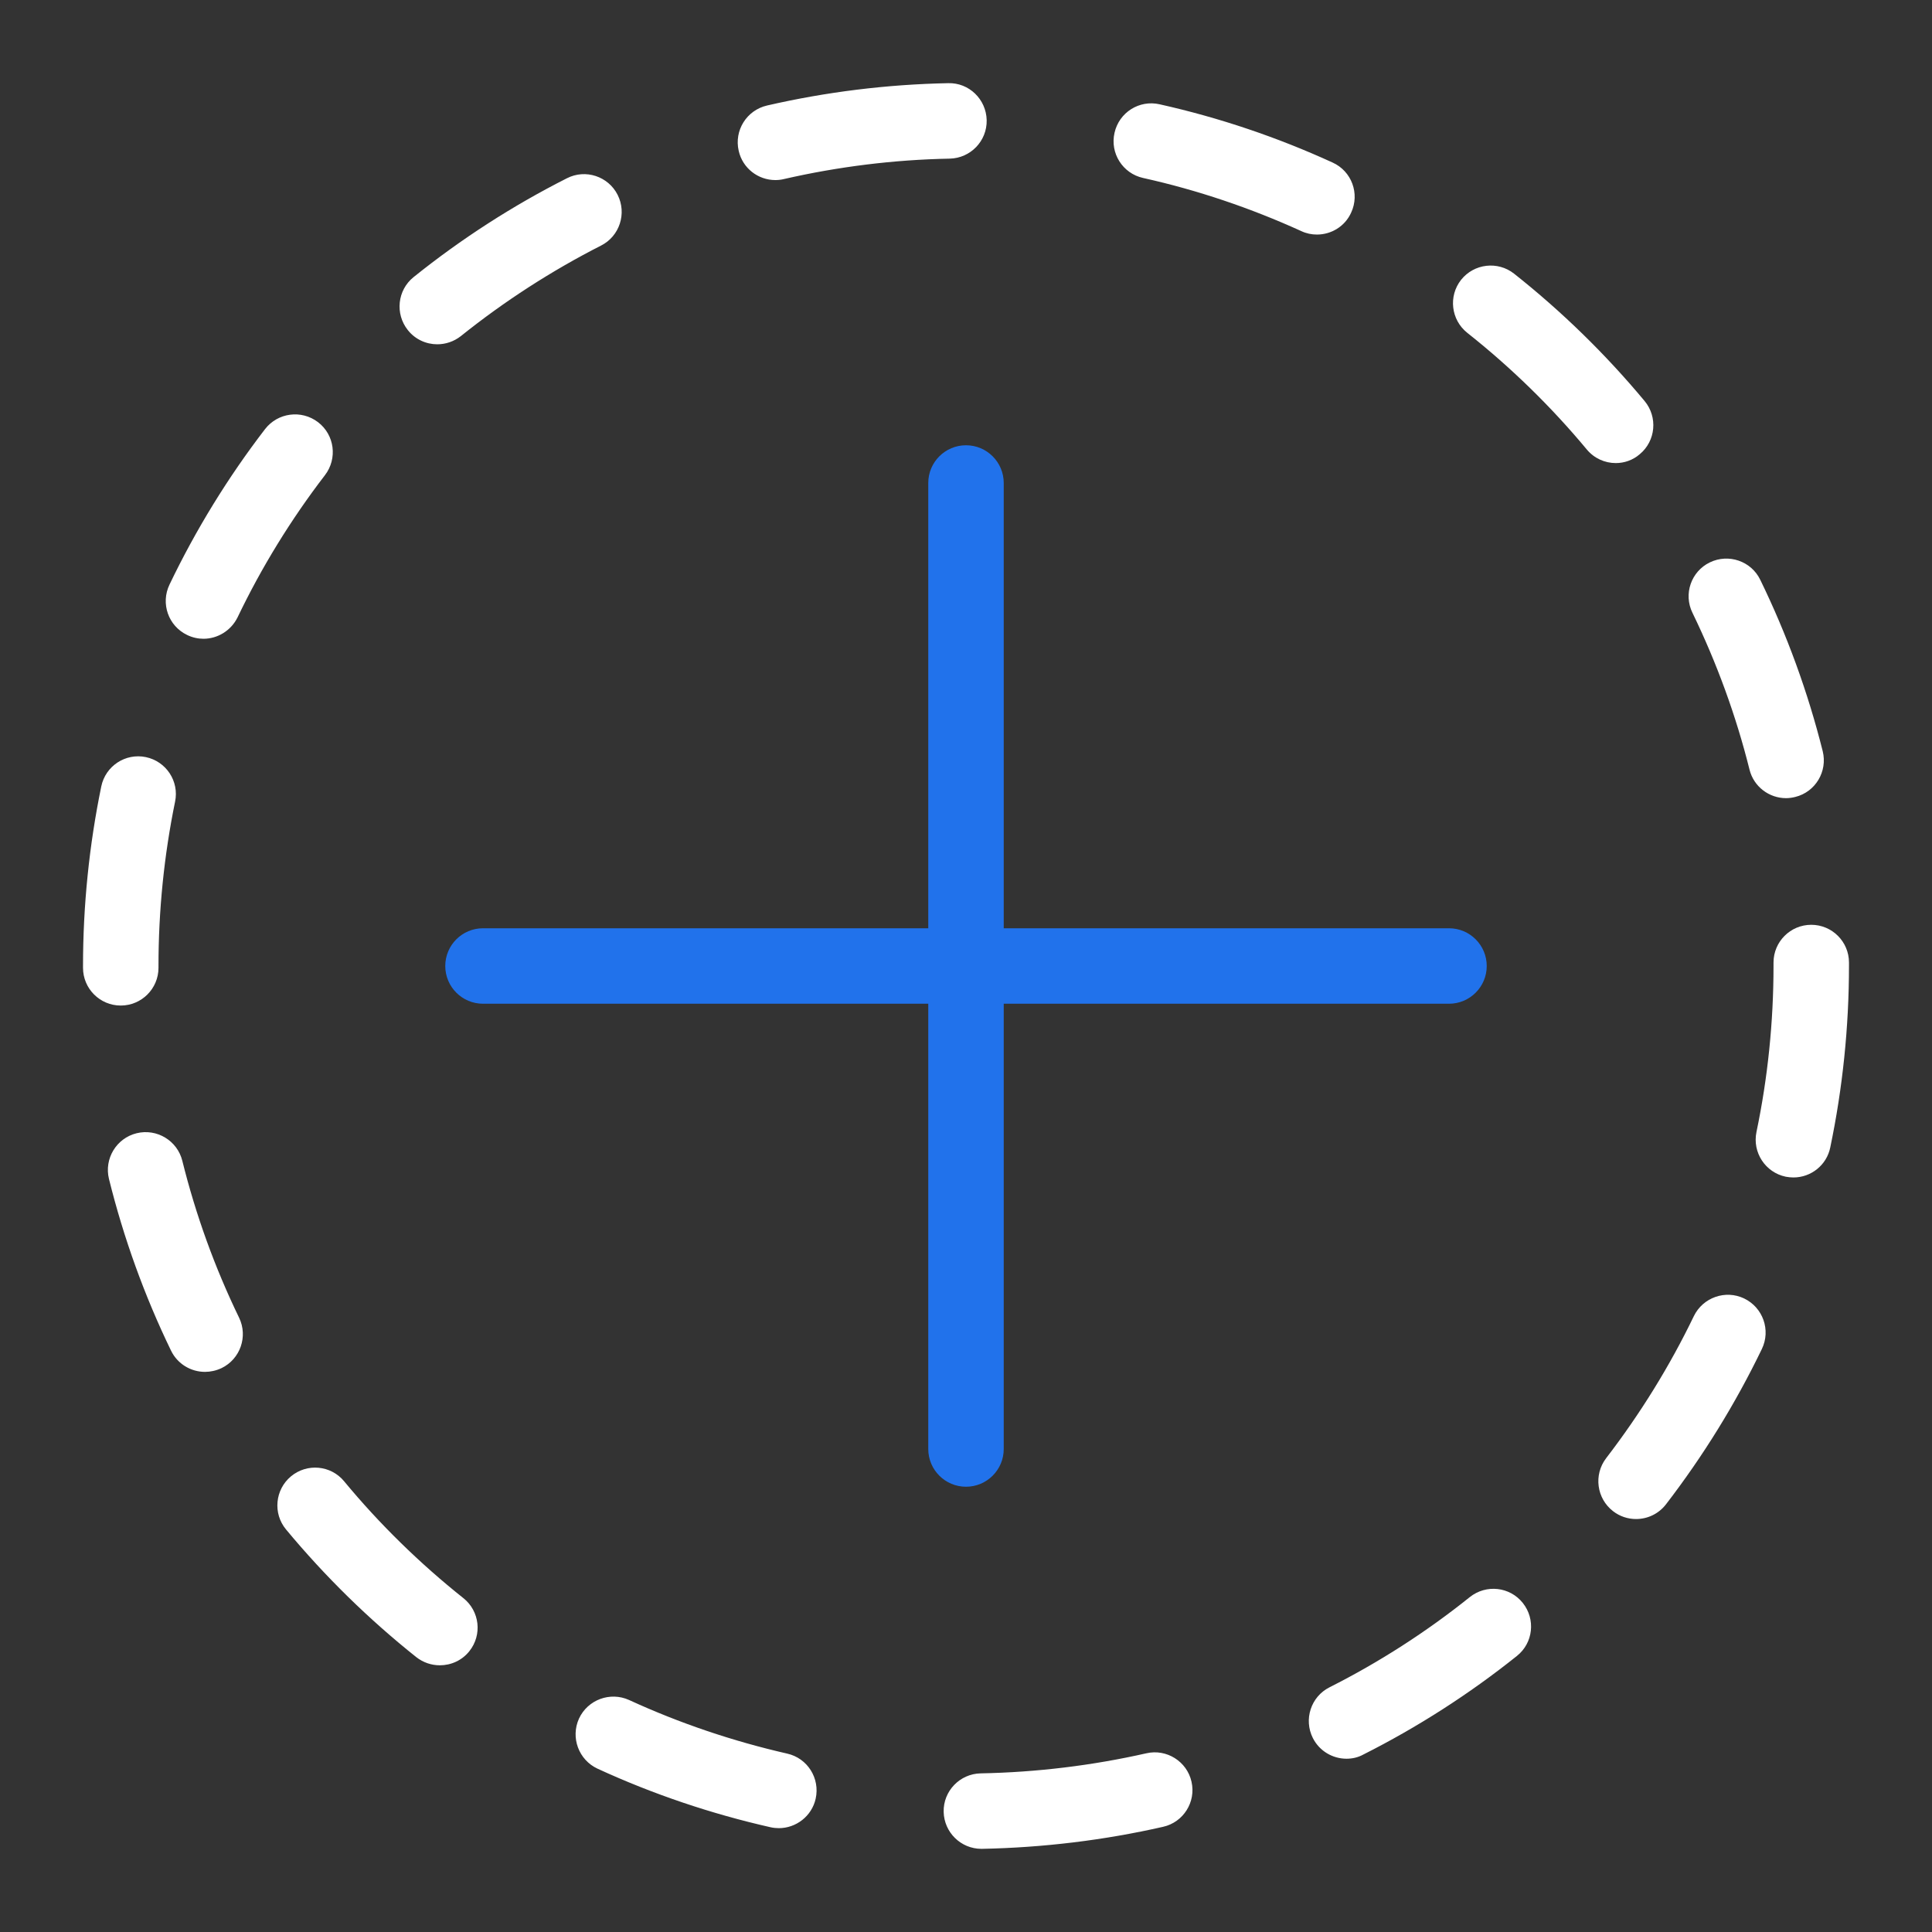 <?xml version="1.0" encoding="utf-8"?>
<!-- Generator: Adobe Illustrator 24.3.0, SVG Export Plug-In . SVG Version: 6.00 Build 0)  -->
<svg version="1.0" id="Layer_1" xmlns="http://www.w3.org/2000/svg" xmlns:xlink="http://www.w3.org/1999/xlink" x="0px" y="0px"
	 viewBox="0 0 128 128" enable-background="new 0 0 128 128" xml:space="preserve">
<rect x="0" y="0" width="128" height="128" fill="#333333" stroke="none"/>
<g id="instance_x5F_add">
	<g>
		<path fill="#FFFFFF" d="M65.02,122.49c-1.36,0-2.47-1.09-2.5-2.45c-0.03-1.38,1.07-2.52,2.45-2.55c3.71-0.07,7.4-0.52,10.98-1.33
			c1.34-0.31,2.69,0.54,2.99,1.88c0.31,1.35-0.54,2.69-1.88,2.99c-3.91,0.89-7.95,1.38-12,1.46
			C65.05,122.49,65.04,122.49,65.02,122.49z M51.6,121.12c-0.18,0-0.37-0.02-0.55-0.06c-3.93-0.89-7.79-2.19-11.46-3.88
			c-1.25-0.58-1.8-2.06-1.23-3.32c0.58-1.25,2.06-1.8,3.32-1.23c3.35,1.54,6.88,2.73,10.47,3.55c1.35,0.3,2.19,1.64,1.89,2.99
			C53.78,120.33,52.74,121.12,51.6,121.12z M89.21,116.52c-0.91,0-1.79-0.5-2.23-1.37c-0.62-1.23-0.13-2.74,1.1-3.36
			c3.29-1.66,6.42-3.67,9.3-5.98c1.08-0.86,2.65-0.69,3.51,0.39c0.86,1.08,0.69,2.65-0.39,3.51c-3.15,2.52-6.58,4.72-10.17,6.53
			C89.97,116.44,89.58,116.52,89.21,116.52z M29.14,110.33c-0.55,0-1.1-0.18-1.56-0.54c-3.15-2.51-6.06-5.36-8.63-8.46
			c-0.88-1.06-0.73-2.64,0.33-3.52c1.06-0.88,2.64-0.74,3.52,0.33c2.35,2.84,5.01,5.44,7.9,7.74c1.08,0.86,1.26,2.43,0.4,3.51
			C30.61,110.01,29.88,110.33,29.14,110.33z M108.39,100.64c-0.53,0-1.07-0.17-1.52-0.52c-1.09-0.84-1.3-2.41-0.46-3.51
			c2.25-2.93,4.21-6.09,5.81-9.41c0.6-1.24,2.1-1.77,3.34-1.17c1.24,0.6,1.77,2.09,1.17,3.34c-1.75,3.63-3.89,7.09-6.35,10.29
			C109.88,100.31,109.14,100.64,108.39,100.64z M13.58,90.89c-0.93,0-1.82-0.52-2.25-1.41c-1.76-3.63-3.14-7.46-4.11-11.37
			c-0.33-1.34,0.49-2.7,1.83-3.03c1.34-0.33,2.7,0.49,3.03,1.83c0.89,3.58,2.15,7.07,3.76,10.39c0.6,1.24,0.08,2.74-1.16,3.34
			C14.32,90.81,13.94,90.89,13.58,90.89z M118.82,78.01c-0.17,0-0.34-0.02-0.51-0.05c-1.35-0.28-2.22-1.61-1.94-2.96
			c0.75-3.59,1.13-7.29,1.13-11l0-0.23c0-1.38,1.12-2.5,2.5-2.5s2.5,1.12,2.5,2.5l0,0.2c0,4.08-0.42,8.12-1.24,12.05
			C121.02,77.2,119.98,78.01,118.82,78.01z M8,66.62c-1.38,0-2.5-1.12-2.5-2.5V64c0-4.01,0.41-8.01,1.21-11.9
			c0.28-1.35,1.6-2.22,2.95-1.94c1.35,0.28,2.22,1.6,1.94,2.95C10.87,56.67,10.5,60.33,10.5,64v0.12C10.5,65.5,9.38,66.62,8,66.62z
			 M118.33,52.88c-1.12,0-2.14-0.76-2.42-1.89c-0.89-3.57-2.17-7.07-3.78-10.39c-0.61-1.24-0.09-2.74,1.15-3.34
			c1.24-0.6,2.74-0.09,3.34,1.15c1.77,3.63,3.16,7.45,4.14,11.36c0.33,1.34-0.48,2.7-1.82,3.03
			C118.74,52.85,118.53,52.88,118.33,52.88z M13.48,42.32c-0.36,0-0.73-0.08-1.08-0.25c-1.25-0.6-1.77-2.09-1.17-3.34
			c1.74-3.63,3.87-7.1,6.33-10.3c0.84-1.09,2.41-1.3,3.51-0.46c1.1,0.84,1.3,2.41,0.46,3.51c-2.25,2.93-4.2,6.1-5.79,9.42
			C15.3,41.79,14.41,42.32,13.48,42.32z M107.05,30.68c-0.72,0-1.43-0.31-1.92-0.9c-2.36-2.84-5.03-5.44-7.92-7.73
			c-1.08-0.86-1.26-2.43-0.41-3.51c0.86-1.08,2.43-1.26,3.51-0.41c3.16,2.5,6.07,5.34,8.65,8.44c0.88,1.06,0.74,2.64-0.32,3.52
			C108.18,30.49,107.61,30.68,107.05,30.68z M28.97,22.81c-0.73,0-1.46-0.32-1.95-0.94c-0.86-1.08-0.69-2.65,0.38-3.51
			c3.15-2.53,6.56-4.73,10.16-6.55c1.23-0.63,2.74-0.13,3.36,1.1c0.62,1.23,0.13,2.74-1.1,3.36c-3.28,1.67-6.41,3.69-9.29,6
			C30.07,22.63,29.52,22.81,28.97,22.81z M87.25,15.54c-0.35,0-0.7-0.07-1.04-0.23c-3.36-1.53-6.88-2.72-10.48-3.52
			c-1.35-0.3-2.2-1.64-1.89-2.99c0.3-1.35,1.64-2.2,2.99-1.89c3.94,0.88,7.79,2.18,11.46,3.86c1.26,0.57,1.81,2.06,1.23,3.31
			C89.11,15,88.2,15.54,87.25,15.54z M51.37,11.93c-1.14,0-2.17-0.78-2.43-1.94c-0.31-1.35,0.53-2.69,1.88-3
			c3.91-0.9,7.95-1.4,12-1.48c1.38-0.04,2.52,1.07,2.55,2.45c0.03,1.38-1.07,2.52-2.45,2.55c-3.7,0.07-7.39,0.53-10.97,1.35
			C51.75,11.91,51.56,11.93,51.37,11.93z"/>
	</g>
	<g>
		<path fill="#2172eb" d="M64,98.5c-1.38,0-2.5-1.12-2.5-2.5V32c0-1.38,1.12-2.5,2.5-2.5s2.5,1.12,2.5,2.5v64
			C66.5,97.38,65.38,98.5,64,98.5z"/>
	</g>
	<g>
		<path fill="#2172eb" d="M96,66.5H32c-1.38,0-2.5-1.12-2.5-2.5s1.12-2.5,2.5-2.5h64c1.38,0,2.5,1.12,2.5,2.5S97.38,66.5,96,66.5z"
			/>
	</g>
</g>
</svg>
